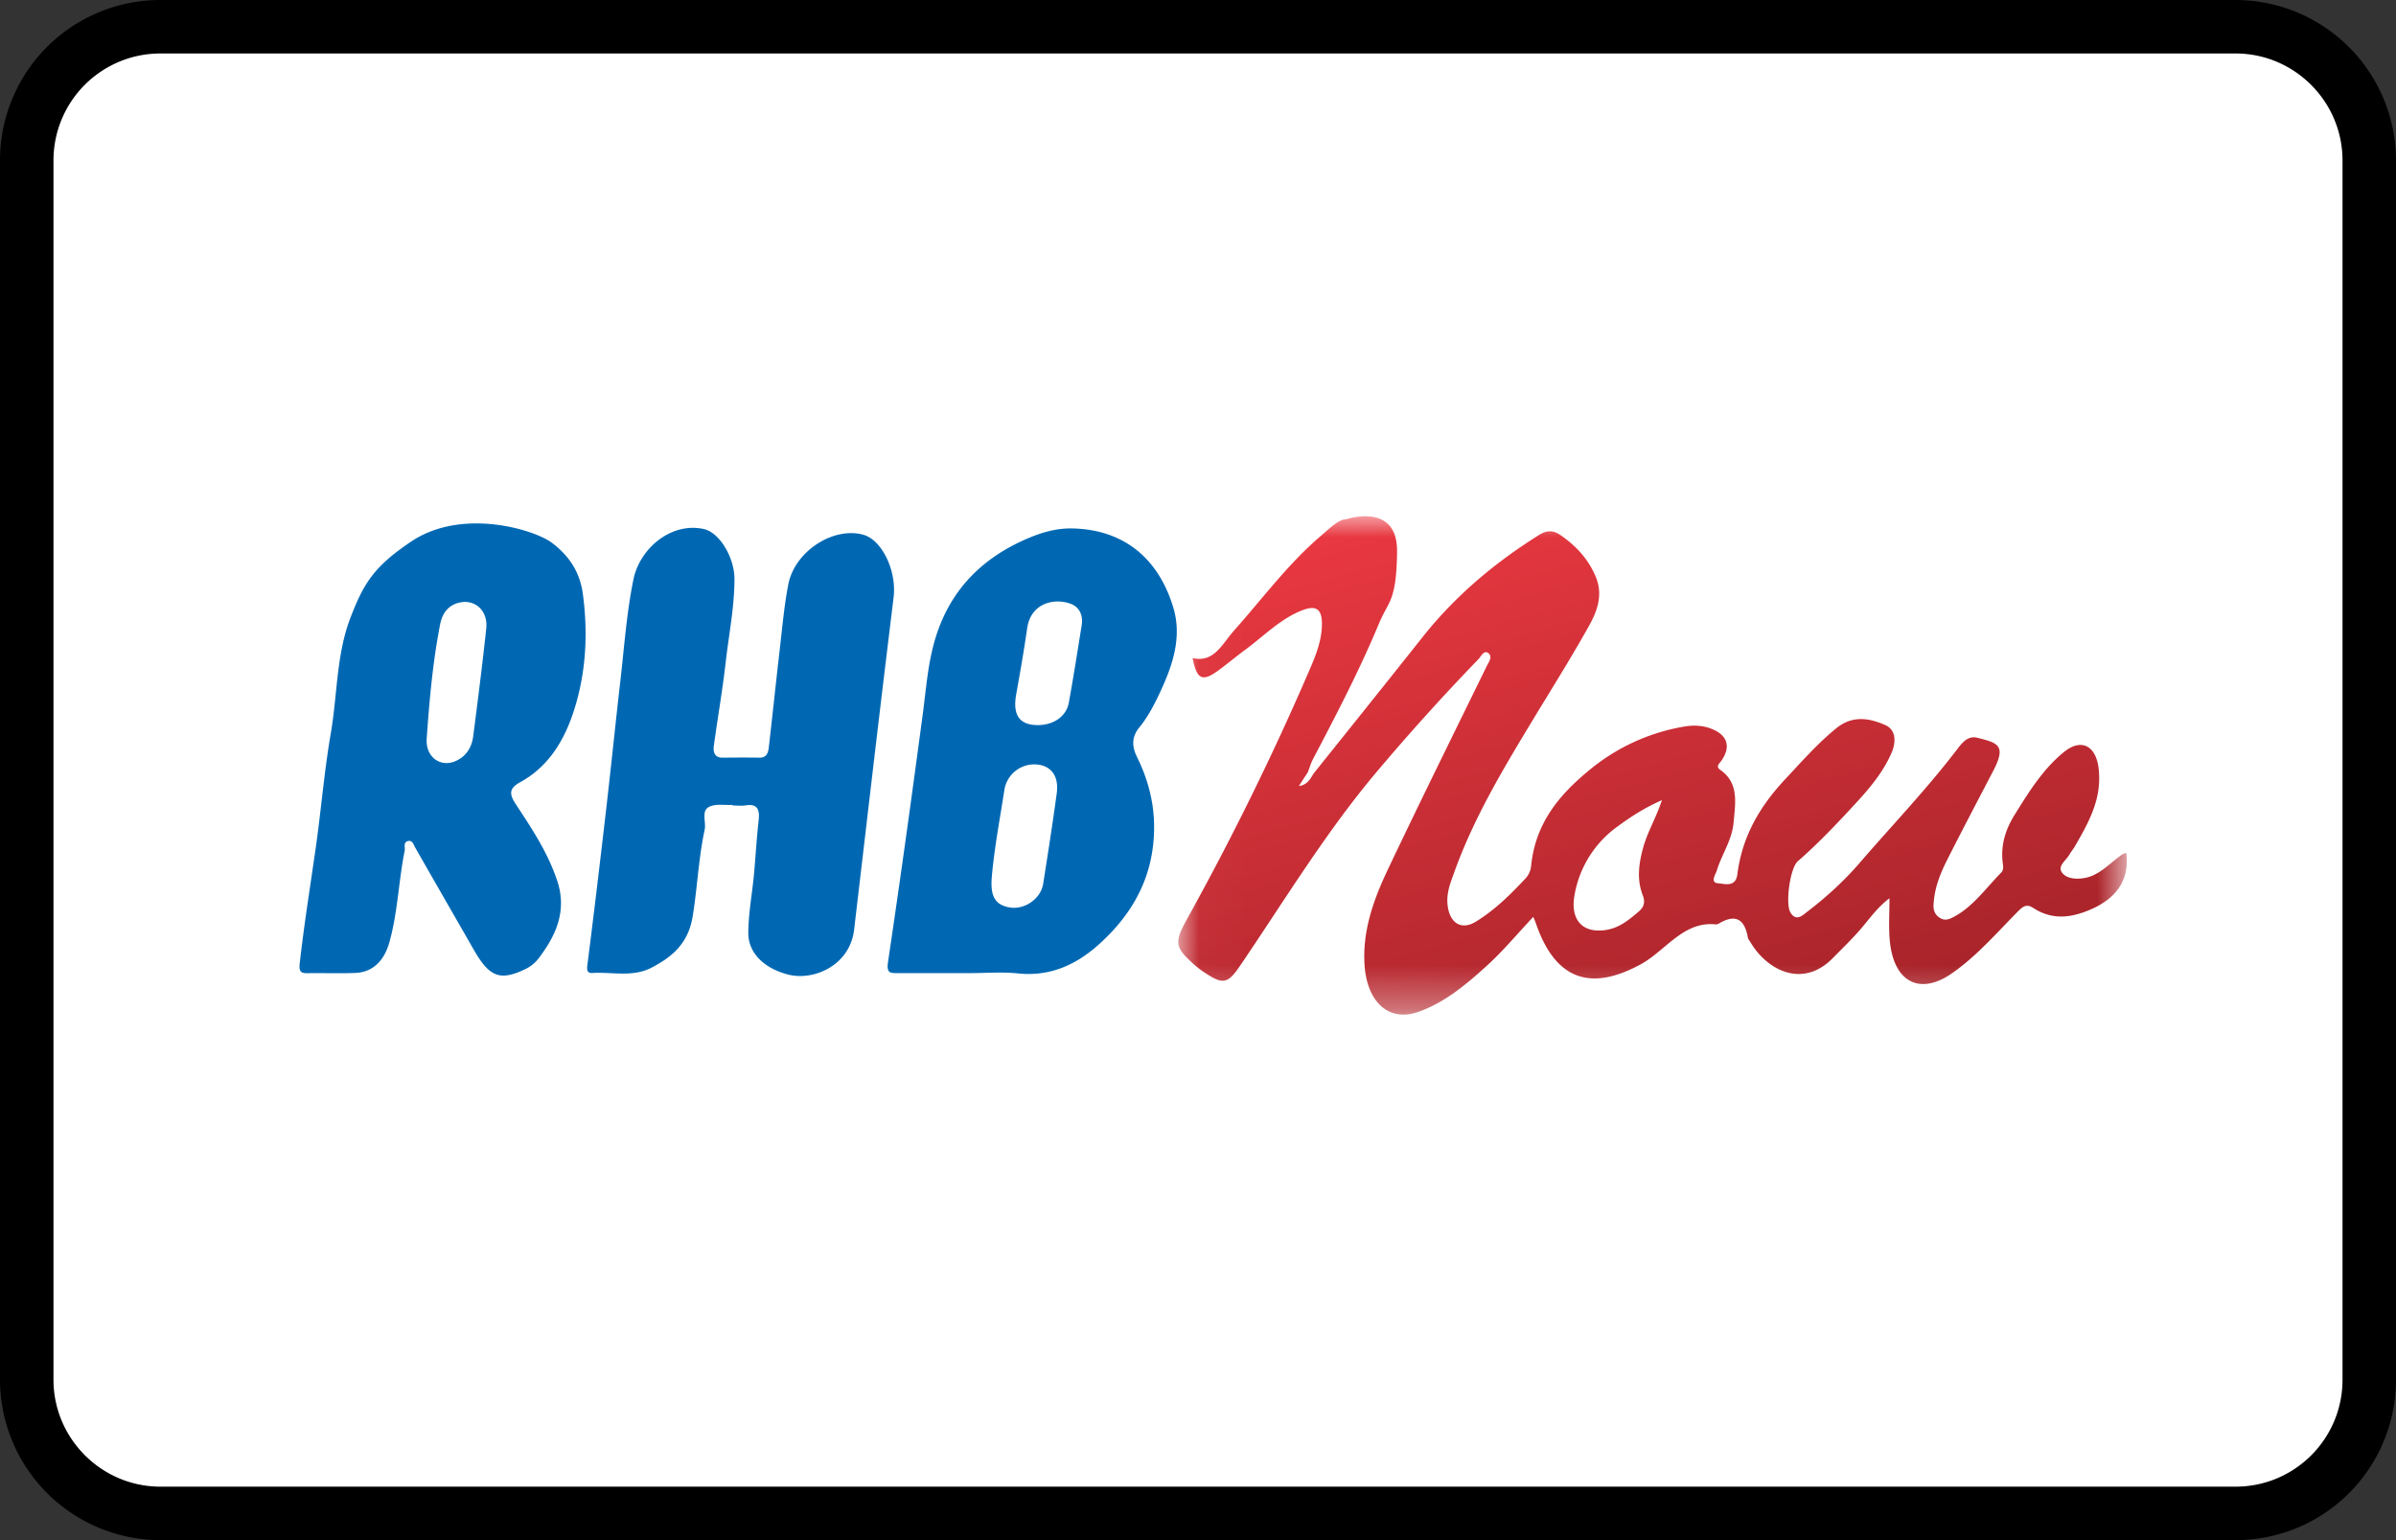<?xml version="1.0" encoding="UTF-8"?><svg width="56" height="36" viewBox="0 0 56 36" xmlns="http://www.w3.org/2000/svg" xmlns:xlink="http://www.w3.org/1999/xlink"><rect x="0" y="0" width="56" height="36" fill="#333333" stroke="none"/><defs><linearGradient x1="16.885%" y1="0%" x2="72.937%" y2="111.836%" id="b"><stop stop-color="#EC3942" offset="0%"/><stop stop-color="#9F2127" offset="100%"/></linearGradient><path id="a" d="M.02.011h22.166V11.66H.02z"/></defs><g fill="none" fill-rule="evenodd"><path d="M0 3.75A3.749 3.749 0 013.75 0h48.5A3.756 3.756 0 0156 3.75v28.5A3.749 3.749 0 0152.25 36H3.75A3.756 3.756 0 010 32.25V3.75z" fill="#000" fill-rule="nonzero"/><path d="M1.25 3.75v28.5c0 1.375 1.123 2.5 2.5 2.5h48.5c1.382 0 2.5-1.118 2.5-2.5V3.75c0-1.375-1.123-2.5-2.5-2.5H3.75a2.499 2.499 0 00-2.5 2.5z" fill="#FFF"/><g><g transform="translate(27.521 12.056)"><mask id="c" fill="#fff"><use xlink:href="#a"/></mask><path d="M11.323 6.647c-.402.177-.717.38-1.026.607A2.493 2.493 0 009.284 8.84c-.119.606.183.931.741.84.303-.05.525-.233.752-.427.123-.105.162-.216.096-.385-.141-.365-.093-.73.008-1.102.1-.368.296-.687.442-1.119M5.132.836c-.015 1.168-.197 1.144-.418 1.671C4.258 3.6 3.716 4.643 3.17 5.681c-.052.098-.083.208-.124.313l-.209.323c.182-.022.263-.152.34-.287.85-1.062 1.701-2.122 2.546-3.188.78-.985 1.71-1.757 2.735-2.398.179-.112.332-.104.491.006.356.246.654.555.83.985.17.415.03.794-.16 1.136-.426.764-.892 1.501-1.343 2.248-.68 1.125-1.36 2.26-1.815 3.534-.085.235-.169.448-.152.704.03.446.31.647.661.432.443-.27.821-.642 1.182-1.032a.51.51 0 00.113-.275c.101-1.002.661-1.66 1.347-2.226a4.695 4.695 0 012.228-1.028c.241-.042.475-.028.7.077.324.152.386.412.173.719-.048.07-.143.135-.026.217.442.307.35.776.31 1.229-.037.417-.28.747-.395 1.13-.027.087-.163.276.036.291.152.012.408.1.447-.21.115-.908.544-1.612 1.126-2.232.385-.41.755-.834 1.19-1.185.378-.306.77-.235 1.143-.071.246.108.257.39.144.65-.214.489-.551.87-.896 1.242-.415.45-.836.891-1.294 1.29-.182.158-.296.994-.172 1.199.134.22.286.064.397-.022.439-.336.851-.71 1.22-1.138.768-.89 1.579-1.735 2.297-2.679.108-.141.242-.298.449-.247.484.12.688.176.379.77-.364.699-.731 1.395-1.086 2.099-.145.288-.268.591-.303.925-.015.145-.03.286.109.396.137.108.248.055.372-.011.442-.24.738-.669 1.09-1.025.073-.073.043-.173.034-.26-.042-.407.075-.76.28-1.09.336-.541.672-1.083 1.162-1.476.396-.317.739-.146.803.39.084.711-.236 1.267-.557 1.824-.039.067-.09.125-.128.192-.076.137-.29.267-.165.426.108.137.326.151.515.12.332-.056.564-.313.825-.508a.383.383 0 01.156-.08c.076.6-.2 1.032-.781 1.299-.473.216-.932.288-1.393-.012-.138-.09-.223-.055-.344.067-.505.508-.977 1.06-1.561 1.464-.762.528-1.376.19-1.452-.81-.023-.295-.004-.593-.004-.948-.278.212-.459.468-.655.7-.212.248-.444.47-.67.7-.71.722-1.539.277-1.921-.368-.022-.038-.057-.074-.064-.115-.08-.46-.313-.537-.664-.333-.027.016-.06.03-.089.027-.752-.079-1.168.614-1.747.931-1.096.6-1.977.453-2.46-.974-.011-.032-.026-.062-.055-.132-.366.388-.7.79-1.08 1.137-.484.44-.978.856-1.586 1.076-.752.273-1.213-.28-1.274-1.045-.066-.821.206-1.568.54-2.273.754-1.59 1.535-3.166 2.307-4.746.049-.1.143-.219.056-.303-.11-.106-.183.066-.245.13A52.29 52.29 0 004.63 6.016c-1.176 1.4-2.138 2.988-3.173 4.51-.276.407-.394.433-.792.172a2.194 2.194 0 01-.255-.189c-.479-.425-.495-.525-.178-1.1a65.104 65.104 0 002.802-5.687c.155-.357.322-.723.34-1.131.018-.395-.114-.513-.452-.384-.514.195-.91.611-1.353.936-.215.157-.42.333-.635.487-.357.255-.486.19-.581-.305.497.121.691-.33.957-.629.671-.752 1.277-1.576 2.04-2.225.144-.122.416-.395.589-.388 0 0 1.206-.415 1.192.753" fill="url(#b)" mask="url(#c)"/></g><path d="M17.12 18.814c-.185.01-.392-.033-.549.047-.187.095-.062.353-.102.536-.142.662-.17 1.345-.278 2.015-.104.649-.489.959-.962 1.206-.44.23-.915.098-1.374.125-.11.007-.147-.033-.127-.185.158-1.238.305-2.477.448-3.717.113-.98.212-1.961.325-2.94.09-.79.146-1.59.305-2.362.15-.726.889-1.346 1.652-1.171.36.083.708.665.708 1.163 0 .663-.133 1.31-.207 1.964-.074.652-.188 1.298-.276 1.947-.02.151.033.269.202.268.29-.003.58-.005.87 0 .15.003.198-.102.213-.234.088-.767.168-1.534.257-2.3.059-.508.103-1.02.2-1.518.152-.779 1.063-1.358 1.761-1.156.43.125.773.84.7 1.456-.122 1.002-.244 2.004-.363 3.007-.188 1.587-.373 3.175-.56 4.762-.1.851-.954 1.202-1.537 1.054-.563-.142-.936-.503-.936-.968 0-.451.087-.902.13-1.353.04-.43.063-.864.112-1.293.03-.273-.052-.381-.3-.342-.102.016-.208.002-.311.002v-.013M10.862 14.069c-.305.014-.51.196-.573.514-.173.882-.253 1.781-.316 2.68-.03.43.316.677.664.531.243-.101.387-.306.423-.585.108-.836.214-1.672.304-2.51.04-.37-.183-.627-.502-.63m2.038-1.381c.395.298.653.674.723 1.197.106.795.086 1.587-.107 2.365-.217.87-.598 1.618-1.359 2.034-.273.149-.249.29-.1.516.372.566.749 1.129.969 1.795.227.692-.028 1.257-.41 1.77a.878.878 0 01-.304.271c-.614.302-.864.22-1.241-.44-.454-.793-.911-1.585-1.364-2.38-.044-.076-.065-.182-.172-.156-.118.029-.061.148-.077.228-.143.707-.161 1.44-.357 2.136-.122.435-.388.702-.797.718-.373.015-.746 0-1.118.006-.164.003-.202-.048-.18-.24.105-.924.253-1.839.383-2.757.121-.863.192-1.737.34-2.594.158-.91.129-1.86.466-2.729.313-.808.551-1.195 1.452-1.794 1.197-.767 2.857-.245 3.253.054M24.263 16.949c.359-.002.657-.202.716-.517.111-.602.204-1.208.302-1.812.038-.233-.05-.423-.24-.5-.377-.15-.947-.041-1.034.568-.074.516-.164 1.03-.256 1.543-.087.484.076.72.512.718m-.103.918a.708.708 0 00-.687.608c-.103.672-.233 1.34-.292 2.02-.039.456.075.658.422.717.344.057.723-.204.778-.552.112-.706.222-1.413.318-2.121.057-.423-.157-.674-.54-.672m-1.485 4.879h-1.709c-.168.001-.248-.006-.209-.267.285-1.913.55-3.83.806-5.748.083-.617.123-1.242.308-1.836.346-1.113 1.077-1.819 2.03-2.257.364-.166.74-.293 1.155-.286 1.15.021 1.999.638 2.366 1.843.21.69-.01 1.344-.295 1.959-.14.3-.29.597-.499.851-.175.214-.179.437-.052.69.24.484.387 1.012.398 1.558.025 1.19-.482 2.1-1.299 2.83-.552.493-1.161.745-1.883.67-.369-.039-.745-.007-1.117-.007" fill="#0068B3"/></g></g></svg>